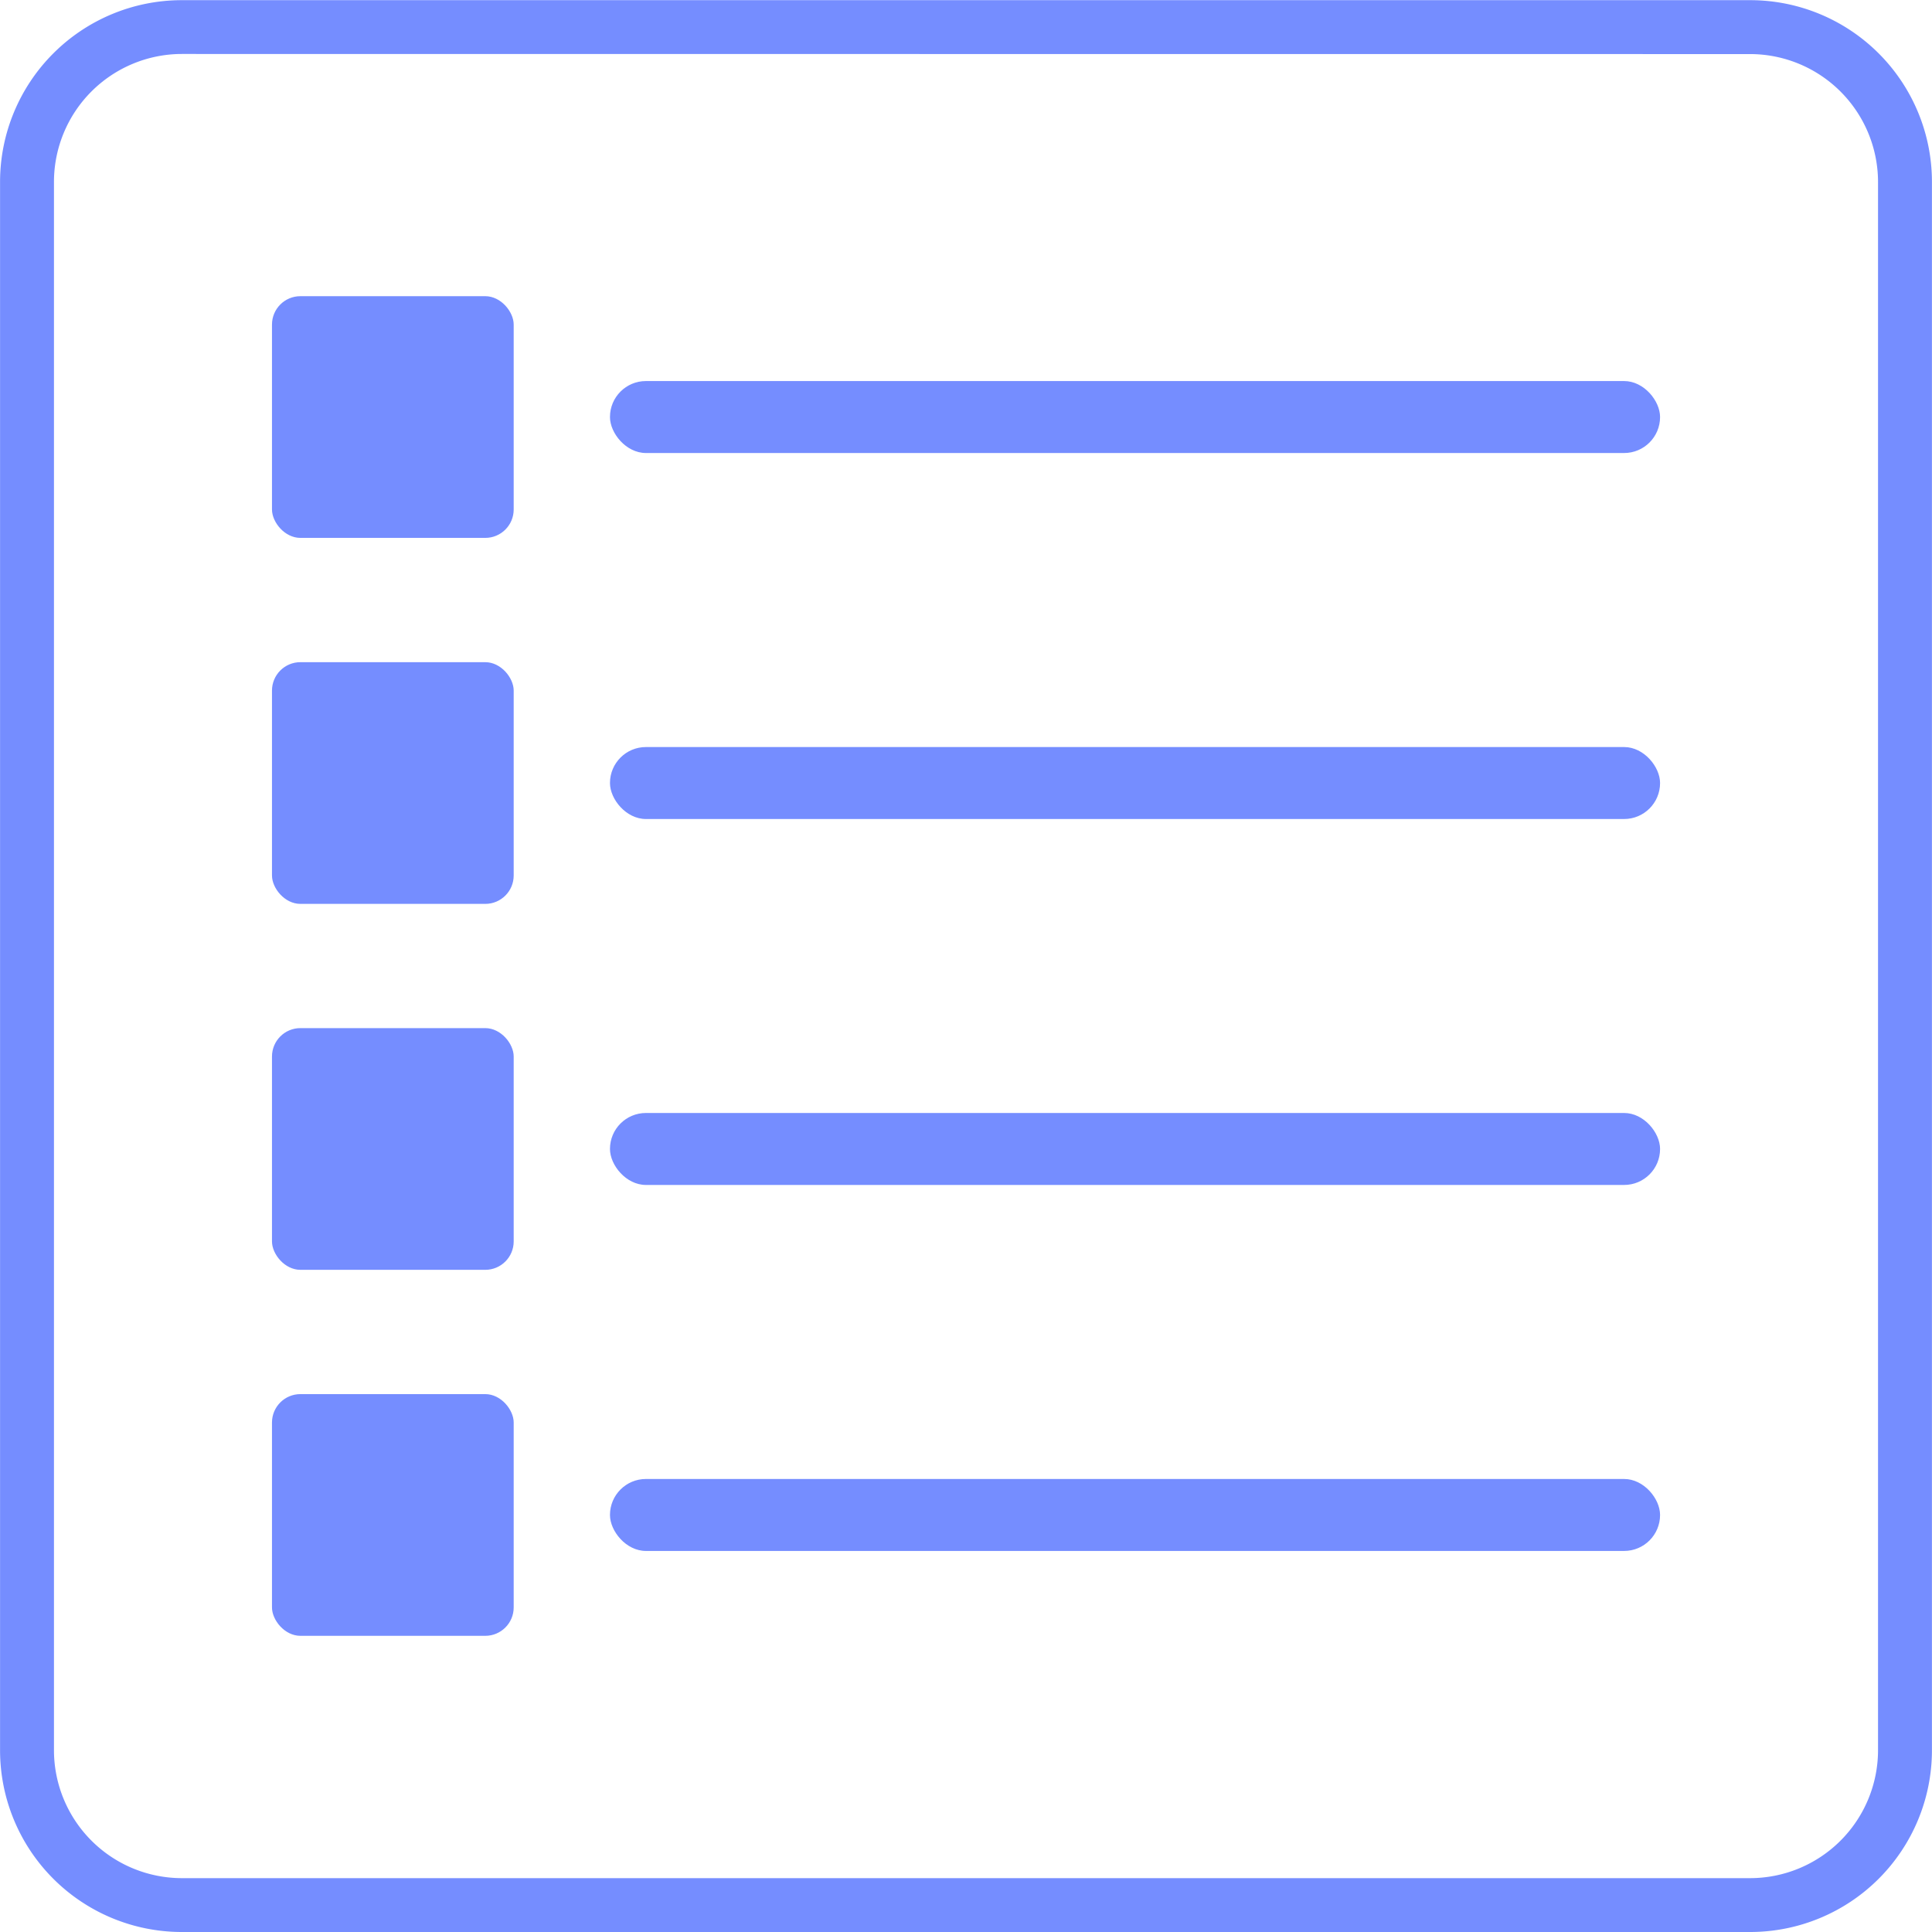 <svg xmlns="http://www.w3.org/2000/svg" width="34.011" height="34.011" viewBox="0 0 34.011 34.011">
  <g id="Group_9029" data-name="Group 9029" transform="translate(0 0)" opacity="0.8">
    <g id="Group_9023" data-name="Group 9023" transform="translate(0 0)">
      <path id="Path_6290" data-name="Path 6290" d="M151.069,162.808H123.46a3.2,3.2,0,0,1-3.2-3.2V132a3.2,3.2,0,0,1,3.2-3.2h27.609a3.2,3.2,0,0,1,3.2,3.2v27.609A3.2,3.2,0,0,1,151.069,162.808ZM123.46,129.747A2.254,2.254,0,0,0,121.209,132v27.609a2.254,2.254,0,0,0,2.251,2.251h27.609a2.254,2.254,0,0,0,2.251-2.251V132a2.254,2.254,0,0,0-2.251-2.251Z" transform="translate(-120.259 -128.797)" fill="#5271FF"/>
    </g>
    <g id="Group_9028" data-name="Group 9028" transform="translate(4.788 5.214)">
      <g id="Group_9024" data-name="Group 9024" transform="translate(0 0)">
        <rect id="Rectangle_2144" data-name="Rectangle 2144" width="18.486" height="1.267" rx="0.633" transform="translate(5.95 1.494)" fill="#5271FF"/>
        <rect id="Rectangle_2145" data-name="Rectangle 2145" width="4.255" height="4.255" rx="0.5" fill="#5271FF"/>
      </g>
      <g id="Group_9025" data-name="Group 9025" transform="translate(0 6.443)">
        <rect id="Rectangle_2146" data-name="Rectangle 2146" width="18.486" height="1.267" rx="0.633" transform="translate(5.95 1.494)" fill="#5271FF"/>
        <rect id="Rectangle_2147" data-name="Rectangle 2147" width="4.255" height="4.255" rx="0.5" fill="#5271FF"/>
      </g>
      <g id="Group_9026" data-name="Group 9026" transform="translate(0 12.885)">
        <rect id="Rectangle_2148" data-name="Rectangle 2148" width="18.486" height="1.267" rx="0.633" transform="translate(5.95 1.494)" fill="#5271FF"/>
        <rect id="Rectangle_2149" data-name="Rectangle 2149" width="4.255" height="4.255" rx="0.5" fill="#5271FF"/>
      </g>
      <g id="Group_9027" data-name="Group 9027" transform="translate(0 19.328)">
        <rect id="Rectangle_2150" data-name="Rectangle 2150" width="18.486" height="1.267" rx="0.633" transform="translate(5.95 1.494)" fill="#5271FF"/>
        <rect id="Rectangle_2151" data-name="Rectangle 2151" width="4.255" height="4.255" rx="0.5" fill="#5271FF"/>
      </g>
    </g>
  </g>
</svg>
